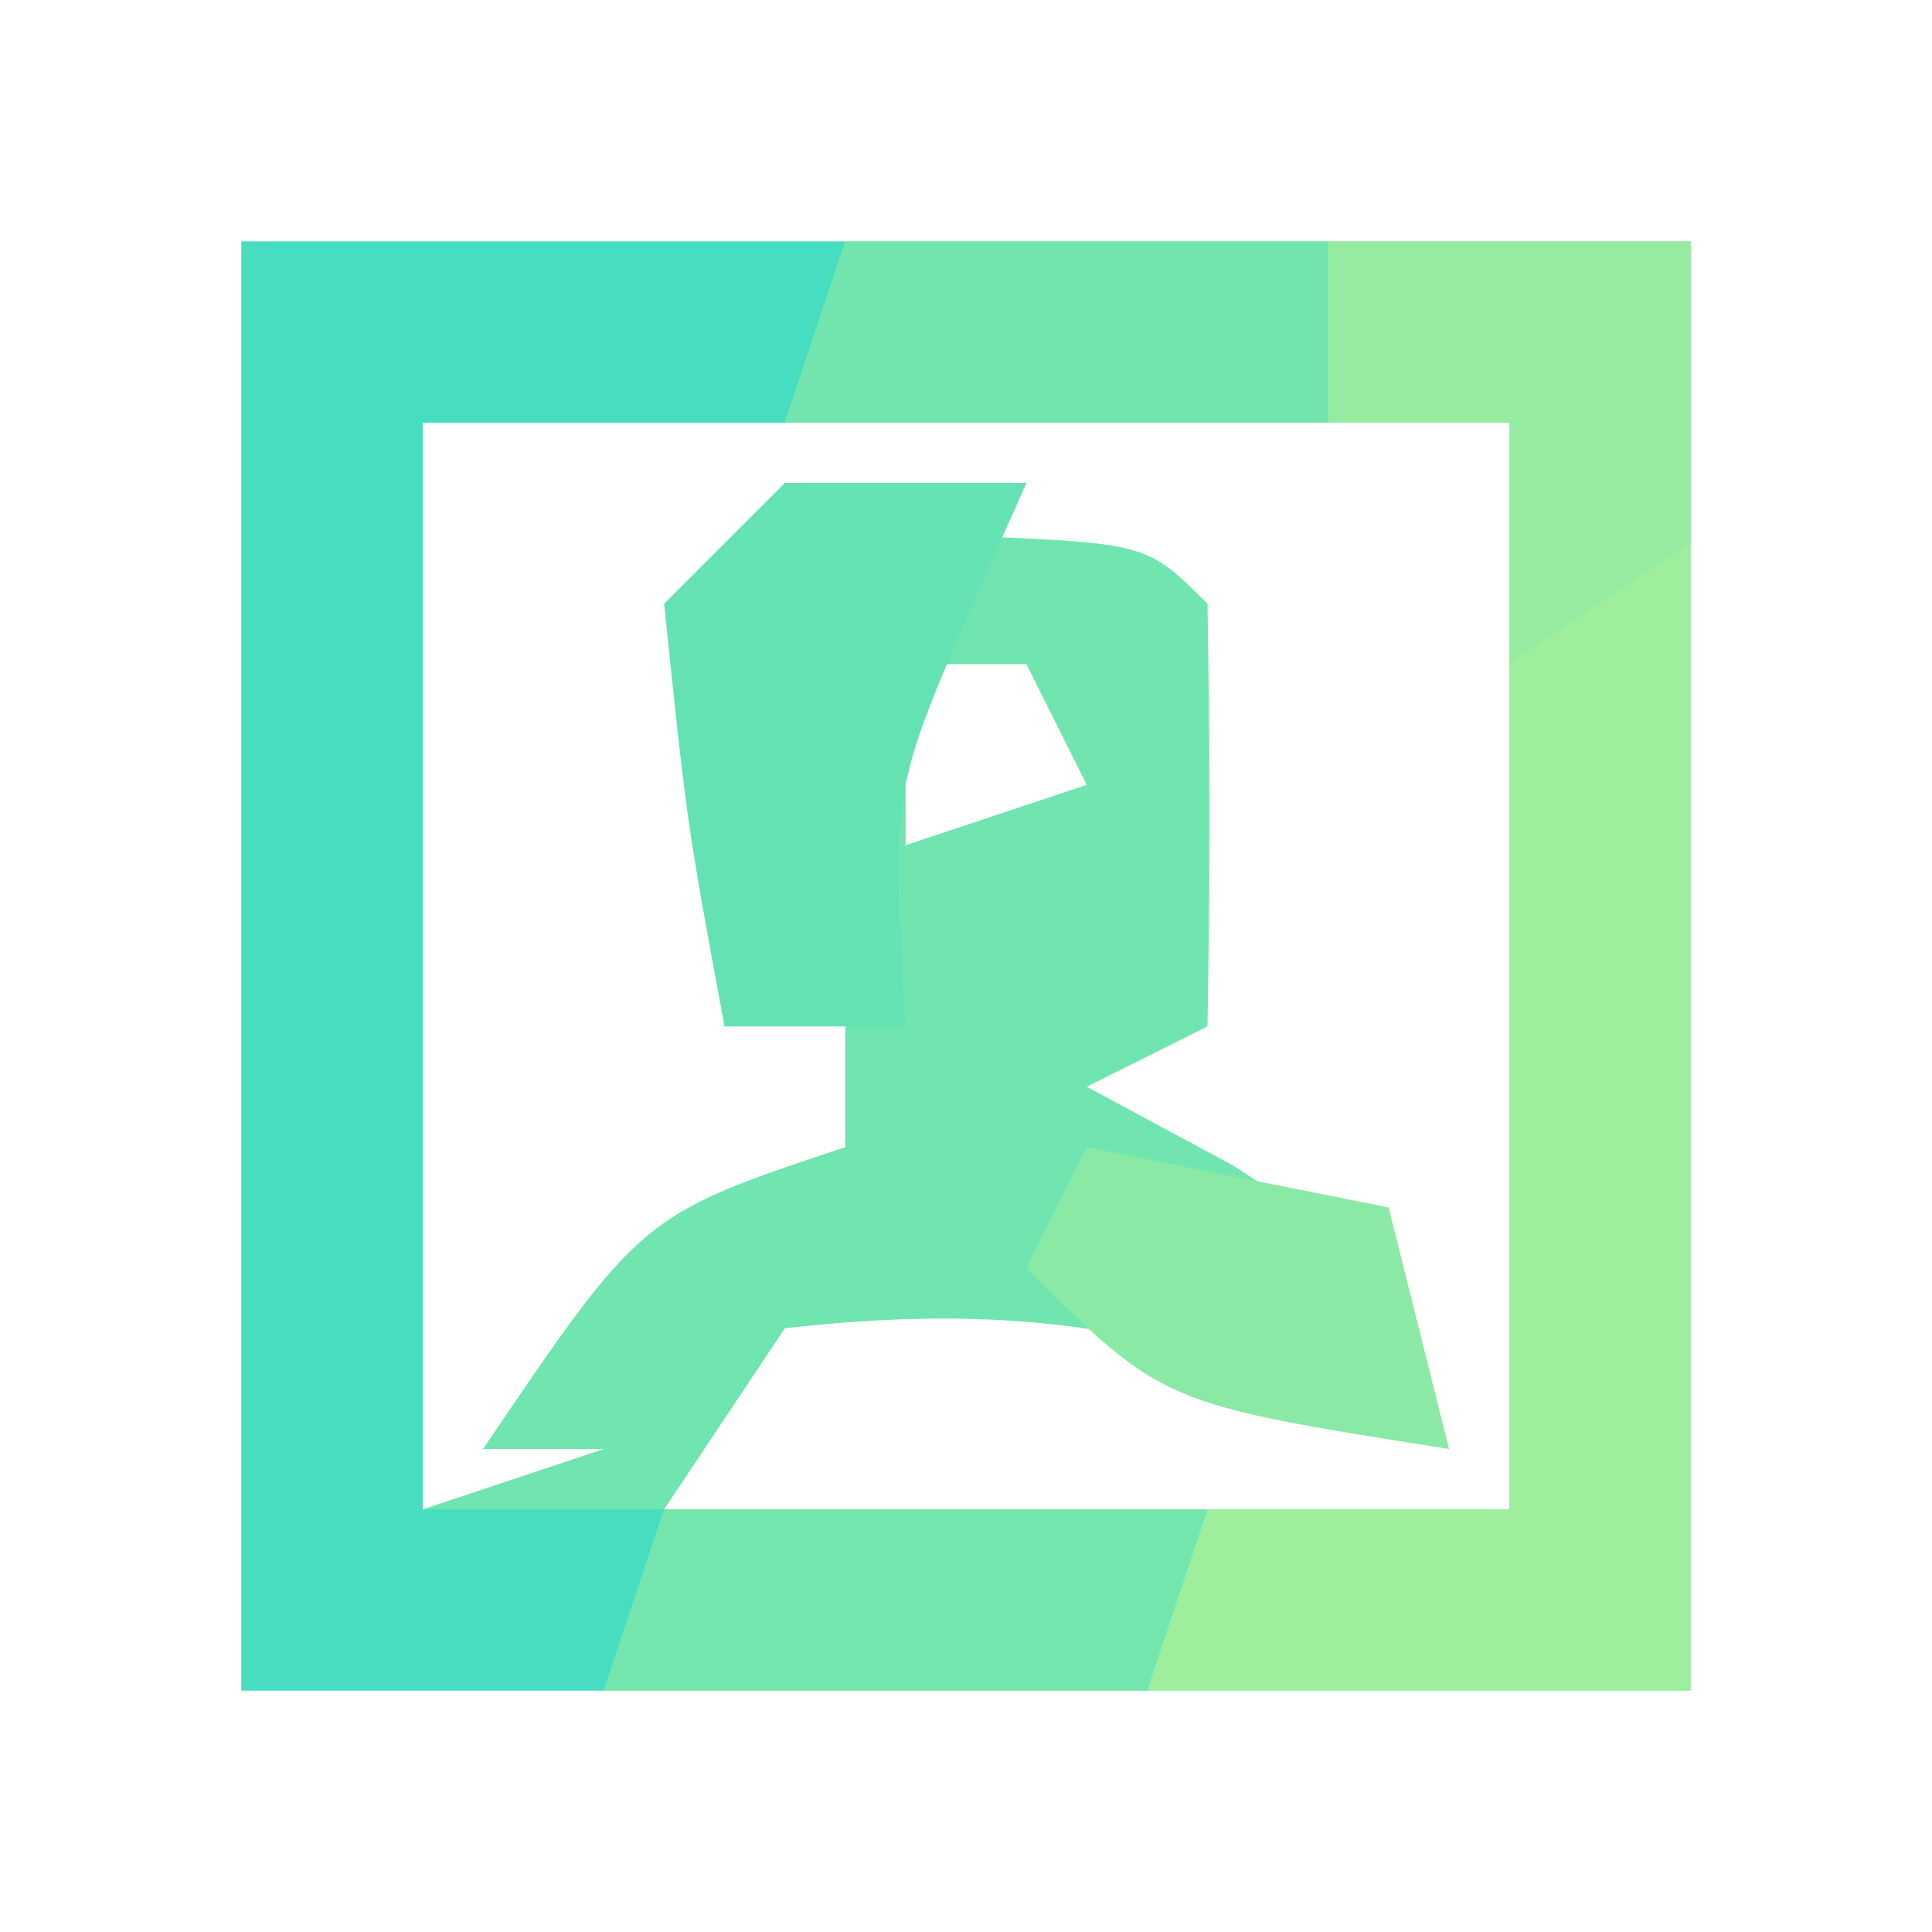 <?xml version="1.0" encoding="UTF-8"?>
<svg version="1.1" xmlns="http://www.w3.org/2000/svg" width="32" height="32">
<path d="M0 0 C7.92 0 15.84 0 24 0 C24 7.92 24 15.84 24 24 C16.08 24 8.16 24 0 24 C0 16.08 0 8.16 0 0 Z M3 3 C3 8.94 3 14.88 3 21 C3.99 20.67 4.98 20.34 6 20 C5.34 20 4.68 20 4 20 C6.625 16.125 6.625 16.125 10 15 C10 14.34 10 13.68 10 13 C9.34 13 8.68 13 8 13 C7.958 10.667 7.959 8.333 8 6 C9 5 9 5 12 4.875 C15 5 15 5 16 6 C16.041 8.333 16.042 10.667 16 13 C15.01 13.495 15.01 13.495 14 14 C15.207 14.65 15.207 14.65 16.438 15.312 C19 17 19 17 20 20 C19.299 19.67 18.598 19.34 17.875 19 C14.673 17.886 12.366 17.626 9 18 C8.01 19.485 8.01 19.485 7 21 C11.62 21 16.24 21 21 21 C21 15.06 21 9.12 21 3 C15.06 3 9.12 3 3 3 Z M11 7 C11 7.99 11 8.98 11 10 C11.99 9.67 12.98 9.34 14 9 C13.67 8.34 13.34 7.68 13 7 C12.34 7 11.68 7 11 7 Z " fill="#70E5AF" transform="translate(4,4)"/>
<path d="M0 0 C4.62 0 9.24 0 14 0 C14 7.92 14 15.84 14 24 C8.06 24 2.12 24 -4 24 C-3.505 22.515 -3.505 22.515 -3 21 C1.62 21 6.24 21 11 21 C11 15.06 11 9.12 11 3 C7.04 3 3.08 3 -1 3 C-0.67 2.01 -0.34 1.02 0 0 Z " fill="#9EEE9D" transform="translate(14,4)"/>
<path d="M0 0 C3.3 0 6.6 0 10 0 C9.67 0.99 9.34 1.98 9 3 C7.02 3 5.04 3 3 3 C3 8.94 3 14.88 3 21 C4.32 21 5.64 21 7 21 C6.67 21.99 6.34 22.98 6 24 C4.02 24 2.04 24 0 24 C0 16.08 0 8.16 0 0 Z " fill="#47DDC0" transform="translate(4,4)"/>
<path d="M0 0 C4.62 0 9.24 0 14 0 C14 1.65 14 3.3 14 5 C13.01 5.66 12.02 6.32 11 7 C11 5.68 11 4.36 11 3 C7.04 3 3.08 3 -1 3 C-0.67 2.01 -0.34 1.02 0 0 Z " fill="#95ECA0" transform="translate(14,4)"/>
<path d="M0 0 C1.32 0 2.64 0 4 0 C3.67 0.743 3.34 1.485 3 2.25 C1.772 5.139 1.772 5.139 2 9 C1.01 9 0.02 9 -1 9 C-1.625 5.625 -1.625 5.625 -2 2 C-1.34 1.34 -0.68 0.68 0 0 Z " fill="#64E2B4" transform="translate(13,8)"/>
<path d="M0 0 C2.97 0 5.94 0 9 0 C8.67 0.99 8.34 1.98 8 3 C5.03 3 2.06 3 -1 3 C-0.67 2.01 -0.34 1.02 0 0 Z " fill="#73E5AE" transform="translate(11,25)"/>
<path d="M0 0 C2.64 0 5.28 0 8 0 C8 0.99 8 1.98 8 3 C5.03 3 2.06 3 -1 3 C-0.67 2.01 -0.34 1.02 0 0 Z " fill="#72E5AF" transform="translate(14,4)"/>
<path d="M0 0 C1.65 0.33 3.3 0.66 5 1 C5.33 2.32 5.66 3.64 6 5 C1.25 4.25 1.25 4.25 -1 2 C-0.67 1.34 -0.34 0.68 0 0 Z " fill="#8AEAA5" transform="translate(18,19)"/>
</svg>
